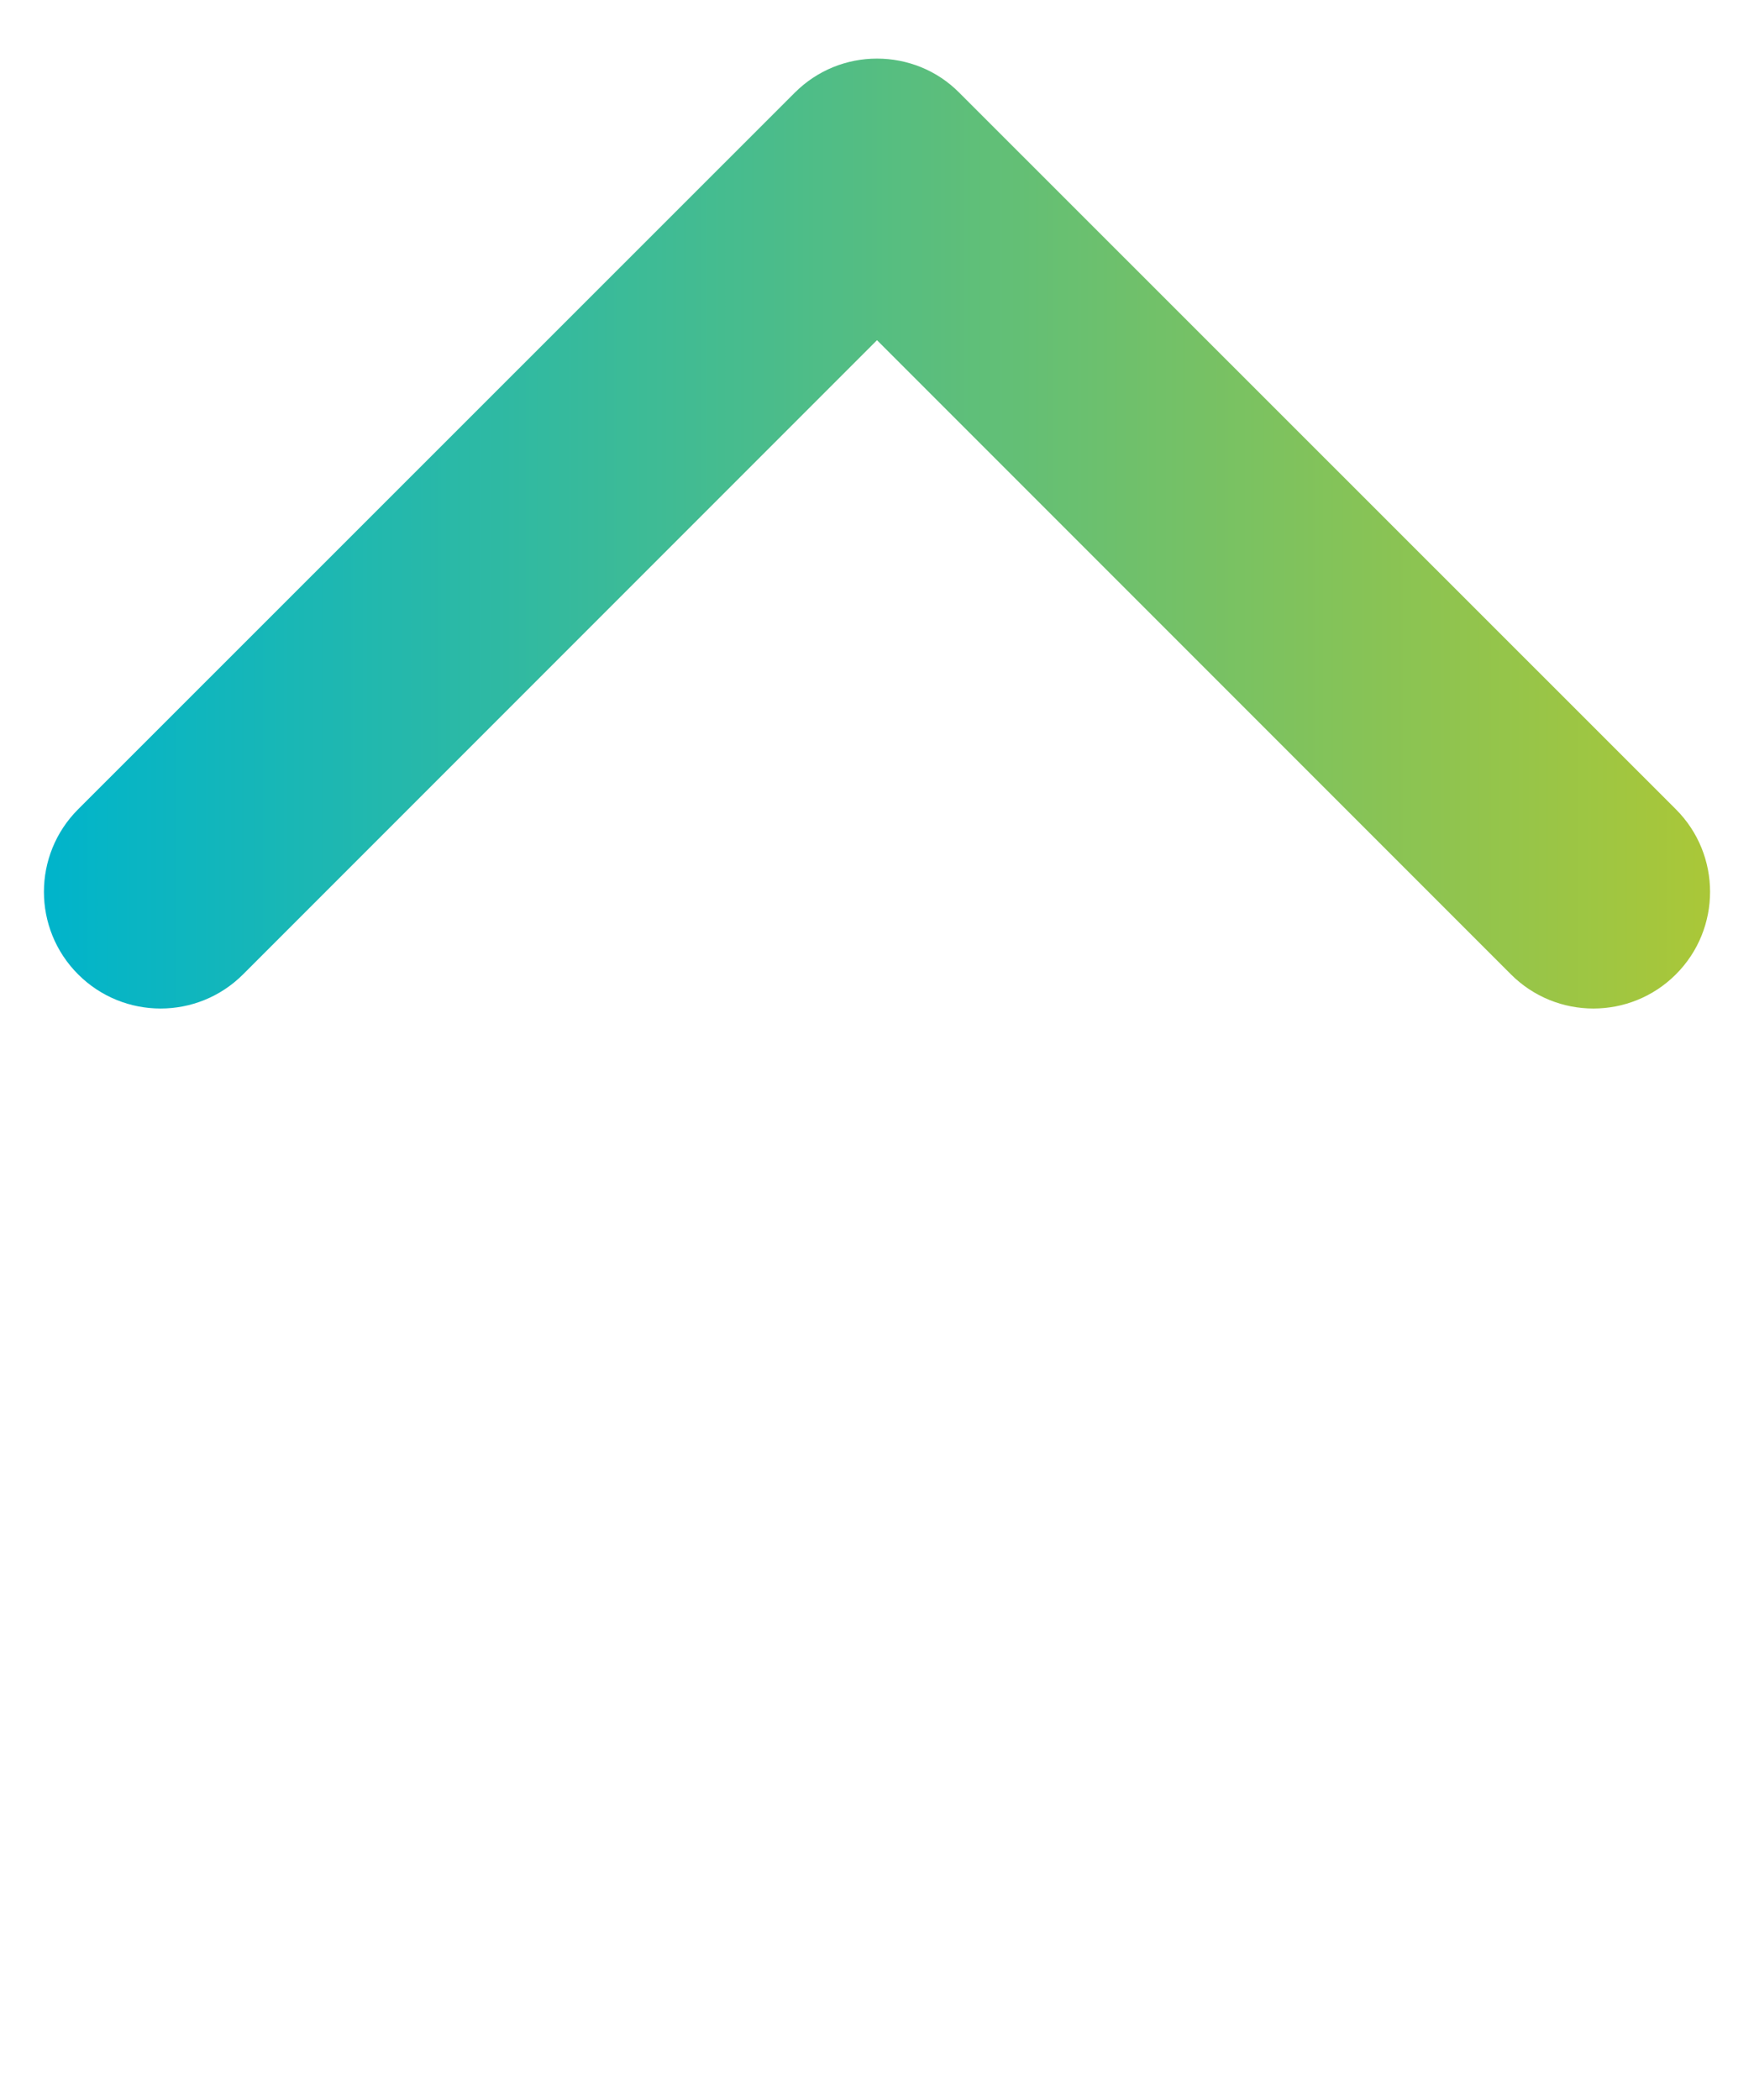 <?xml version="1.0" encoding="utf-8"?>
<!-- Generator: Adobe Illustrator 19.0.0, SVG Export Plug-In . SVG Version: 6.00 Build 0)  -->
<svg version="1.1" id="Capa_1" xmlns="http://www.w3.org/2000/svg" xmlns:xlink="http://www.w3.org/1999/xlink" x="0px" y="0px"
	 viewBox="-28 98.8 539 645.1" style="enable-background:new -28 98.8 539 645.1;" xml:space="preserve">
<style type="text/css">
	.st0{fill:url(#SVGID_1_);}
</style>
<g>
	<g>
		
			<linearGradient id="SVGID_1_" gradientUnits="userSpaceOnUse" x1="-179.5" y1="585.09" x2="332.5" y2="585.09" gradientTransform="matrix(-1 0 0 -1 318 847.78)">
			<stop  offset="0" style="stop-color:#AAC738"/>
			<stop  offset="1" style="stop-color:#00B4CB"/>
		</linearGradient>
		<path class="st0" d="M241.5,116.8c9.2,0,18.4,3.5,25.3,10.5L487,347.4c14,14,14,36.7,0,50.7s-36.7,14-50.7,0L241.5,203.3
			L46.7,398.1c-14,14-36.7,14-50.7,0s-14-36.7,0-50.7l220.2-220.1C223.2,120.3,232.3,116.8,241.5,116.8z"/>
	</g>
</g>
</svg>
